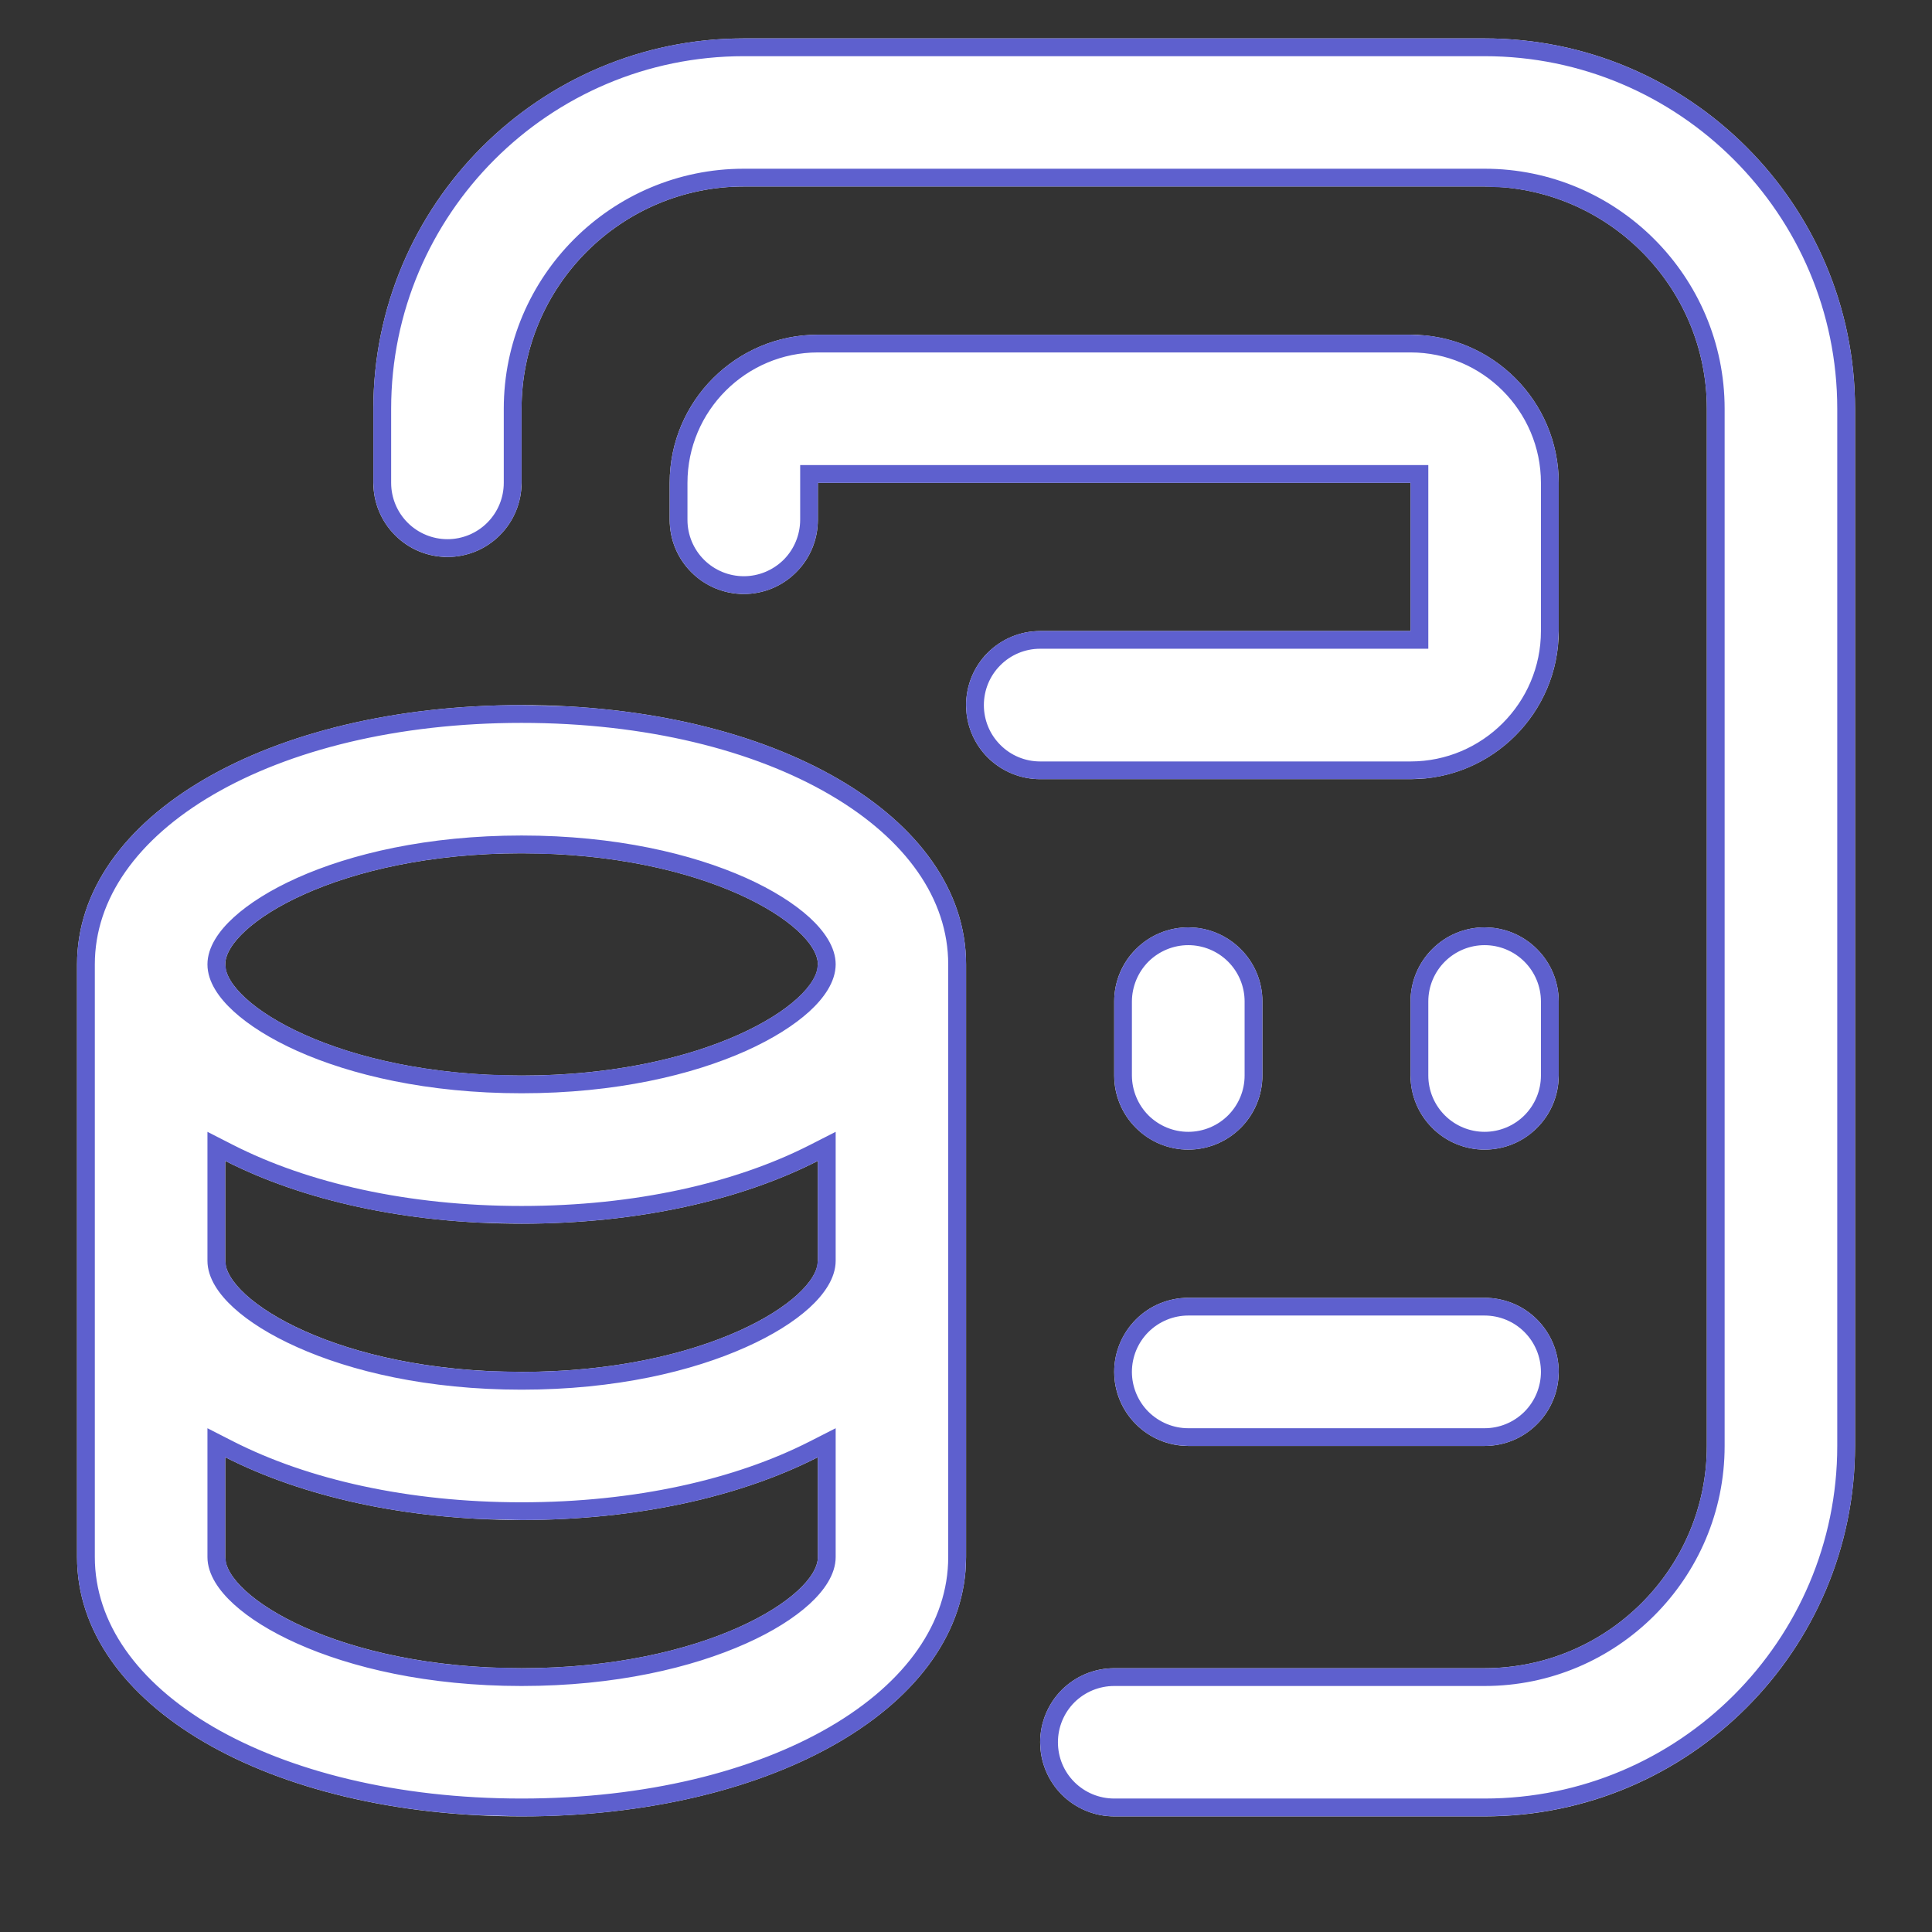 <svg width="24" height="24" viewBox="0 0 24 24" fill="none" xmlns="http://www.w3.org/2000/svg">
<rect x="0" y="0" width="24" height="24" fill="#333333" stroke="none"/>
<path d="M6.479 8.759C3.33 8.759 0.957 10.144 0.957 11.98V19.343C0.957 21.178 3.33 22.564 6.479 22.564C9.627 22.564 12.001 21.178 12.001 19.343V11.98C12.001 10.144 9.627 8.759 6.479 8.759ZM10.16 15.661C10.16 16.148 8.762 17.042 6.479 17.042C4.196 17.042 2.798 16.148 2.798 15.661V14.421C3.76 14.911 5.039 15.201 6.479 15.201C7.919 15.201 9.197 14.911 10.16 14.421V15.661ZM6.479 10.6C8.762 10.6 10.16 11.493 10.16 11.98C10.16 12.467 8.762 13.361 6.479 13.361C4.196 13.361 2.798 12.467 2.798 11.98C2.798 11.493 4.196 10.6 6.479 10.6ZM6.479 20.723C4.196 20.723 2.798 19.829 2.798 19.343V18.102C3.76 18.592 5.039 18.882 6.479 18.882C7.919 18.882 9.197 18.592 10.16 18.102V19.343C10.16 19.829 8.762 20.723 6.479 20.723ZM23.044 5.078V17.962C23.044 20.499 20.98 22.564 18.442 22.564H13.841C13.597 22.564 13.363 22.466 13.19 22.294C13.018 22.121 12.921 21.887 12.921 21.643C12.921 21.399 13.018 21.165 13.19 20.992C13.363 20.82 13.597 20.723 13.841 20.723H18.442C19.965 20.723 21.203 19.484 21.203 17.962V5.078C21.203 3.556 19.965 2.317 18.442 2.317H9.24C7.717 2.317 6.479 3.556 6.479 5.078V5.998C6.479 6.242 6.382 6.476 6.209 6.649C6.037 6.822 5.803 6.919 5.558 6.919C5.314 6.919 5.08 6.822 4.908 6.649C4.735 6.476 4.638 6.242 4.638 5.998V5.078C4.638 2.541 6.702 0.477 9.24 0.477H18.442C20.98 0.477 23.044 2.541 23.044 5.078ZM12.921 9.679C12.677 9.679 12.443 9.582 12.27 9.41C12.097 9.237 12.001 9.003 12.001 8.759C12.001 8.515 12.097 8.281 12.27 8.108C12.443 7.936 12.677 7.839 12.921 7.839H17.522V5.998H10.16V6.458C10.16 6.703 10.063 6.937 9.89 7.109C9.718 7.282 9.484 7.379 9.24 7.379C8.996 7.379 8.761 7.282 8.589 7.109C8.416 6.937 8.319 6.703 8.319 6.458V5.998C8.319 4.983 9.145 4.158 10.16 4.158H17.522C18.537 4.158 19.363 4.983 19.363 5.998V7.839C19.363 8.854 18.537 9.679 17.522 9.679H12.921ZM13.841 17.042C13.841 16.798 13.938 16.564 14.111 16.391C14.283 16.218 14.517 16.122 14.761 16.122H18.442C18.687 16.122 18.921 16.218 19.093 16.391C19.266 16.564 19.363 16.798 19.363 17.042C19.363 17.286 19.266 17.52 19.093 17.692C18.921 17.865 18.687 17.962 18.442 17.962H14.761C14.517 17.962 14.283 17.865 14.111 17.692C13.938 17.52 13.841 17.286 13.841 17.042ZM13.841 13.361V12.44C13.841 12.196 13.938 11.962 14.111 11.79C14.283 11.617 14.517 11.52 14.761 11.52C15.005 11.52 15.239 11.617 15.412 11.79C15.585 11.962 15.682 12.196 15.682 12.44V13.361C15.682 13.605 15.585 13.839 15.412 14.011C15.239 14.184 15.005 14.281 14.761 14.281C14.517 14.281 14.283 14.184 14.111 14.011C13.938 13.839 13.841 13.605 13.841 13.361ZM19.363 13.361C19.363 13.605 19.266 13.839 19.093 14.011C18.921 14.184 18.687 14.281 18.442 14.281C18.198 14.281 17.964 14.184 17.792 14.011C17.619 13.839 17.522 13.605 17.522 13.361V12.44C17.522 12.196 17.619 11.962 17.792 11.79C17.964 11.617 18.198 11.52 18.442 11.52C18.687 11.52 18.921 11.617 19.093 11.79C19.266 11.962 19.363 12.196 19.363 12.44V13.361Z" fill="white"/>
<path d="M11.779 19.342V11.98C11.779 11.169 11.257 10.425 10.309 9.872C9.364 9.32 8.024 8.98 6.479 8.98C4.934 8.98 3.594 9.32 2.648 9.872C1.701 10.425 1.178 11.169 1.178 11.98V19.342C1.178 20.153 1.701 20.898 2.648 21.451C3.594 22.002 4.934 22.342 6.479 22.342V22.564L5.897 22.547C3.043 22.388 0.957 21.064 0.957 19.343V11.98C0.957 10.144 3.33 8.759 6.479 8.759L7.06 8.775C9.915 8.934 12.001 10.259 12.001 11.98V19.343L11.994 19.514C11.852 21.264 9.528 22.564 6.479 22.564V22.342C8.024 22.342 9.364 22.002 10.309 21.451C11.257 20.898 11.779 20.153 11.779 19.342ZM12.921 21.643C12.921 21.399 13.018 21.165 13.19 20.992C13.341 20.841 13.539 20.749 13.75 20.728L13.841 20.723H18.442C19.965 20.723 21.203 19.484 21.203 17.962V5.078C21.203 3.651 20.115 2.473 18.725 2.332L18.442 2.317L18.442 2.096C20.086 2.096 21.424 3.434 21.424 5.078V17.962C21.424 19.606 20.086 20.944 18.442 20.944H13.841C13.656 20.944 13.478 21.017 13.346 21.148C13.215 21.28 13.142 21.458 13.142 21.643C13.142 21.829 13.215 22.006 13.346 22.137C13.478 22.269 13.656 22.342 13.841 22.342L13.841 22.564L13.75 22.559C13.539 22.538 13.341 22.445 13.19 22.294C13.039 22.143 12.947 21.945 12.926 21.734L12.921 21.643ZM18.442 22.342L18.442 22.564H13.841L13.841 22.342H18.442ZM22.823 17.962V5.078C22.823 2.663 20.857 0.698 18.442 0.698H9.24C6.824 0.698 4.859 2.663 4.859 5.078V5.998C4.859 6.184 4.933 6.362 5.064 6.493C5.195 6.624 5.373 6.698 5.559 6.698L5.558 6.919L5.467 6.914C5.257 6.893 5.059 6.8 4.908 6.649C4.757 6.498 4.664 6.3 4.643 6.089L4.638 5.998V5.078C4.638 2.62 6.576 0.606 9.003 0.483L9.24 0.477H18.442C20.98 0.477 23.044 2.541 23.044 5.078V17.962L23.038 18.199C22.918 20.548 21.029 22.437 18.679 22.557L18.442 22.564L18.442 22.342C20.857 22.342 22.823 20.377 22.823 17.962ZM2.577 19.342V17.742L2.898 17.906C3.824 18.377 5.066 18.662 6.479 18.662V18.882L5.947 18.869C4.724 18.806 3.64 18.531 2.798 18.102V19.343L2.814 19.438C2.965 19.904 4.162 20.62 6.061 20.713L6.479 20.723C8.762 20.723 10.16 19.829 10.16 19.343V18.102C9.197 18.592 7.919 18.882 6.479 18.882V18.662C7.891 18.662 9.134 18.377 10.059 17.906L10.381 17.742V19.342C10.381 19.56 10.233 19.764 10.055 19.927C9.866 20.099 9.598 20.269 9.266 20.417C8.599 20.715 7.648 20.944 6.479 20.944C5.31 20.944 4.358 20.715 3.692 20.417C3.36 20.269 3.091 20.099 2.903 19.927C2.724 19.764 2.577 19.56 2.577 19.342ZM18.442 17.742L18.442 17.962H14.761V17.742H18.442ZM19.142 17.042C19.142 16.856 19.068 16.678 18.937 16.547C18.806 16.416 18.628 16.342 18.442 16.342H14.761C14.576 16.342 14.398 16.416 14.266 16.547C14.135 16.678 14.061 16.856 14.061 17.042C14.061 17.227 14.135 17.406 14.266 17.537C14.398 17.668 14.576 17.742 14.761 17.742V17.962L14.671 17.957C14.49 17.939 14.318 17.869 14.178 17.753L14.111 17.692C13.96 17.541 13.867 17.343 13.846 17.132L13.841 17.042C13.841 16.828 13.915 16.622 14.05 16.458L14.111 16.391C14.262 16.24 14.46 16.147 14.671 16.126L14.761 16.122H18.442L18.534 16.126C18.744 16.147 18.942 16.24 19.093 16.391C19.266 16.564 19.363 16.798 19.363 17.042L19.358 17.132C19.337 17.343 19.244 17.541 19.093 17.692L19.026 17.753C18.862 17.888 18.656 17.962 18.442 17.962L18.442 17.742C18.628 17.742 18.806 17.668 18.937 17.537C19.068 17.406 19.142 17.227 19.142 17.042ZM2.577 15.661V14.06L2.898 14.224C3.824 14.695 5.066 14.981 6.479 14.981V15.201L5.947 15.188C4.724 15.126 3.64 14.85 2.798 14.421V15.661L2.814 15.757C2.966 16.223 4.162 16.939 6.061 17.032L6.479 17.042C8.619 17.042 9.981 16.257 10.143 15.757L10.16 15.661V14.421C9.197 14.911 7.919 15.201 6.479 15.201V14.981C7.891 14.981 9.134 14.695 10.059 14.224L10.381 14.06V15.661C10.381 15.88 10.233 16.083 10.055 16.246C9.866 16.418 9.598 16.587 9.266 16.735C8.599 17.034 7.648 17.263 6.479 17.263C5.31 17.263 4.358 17.034 3.692 16.735C3.36 16.587 3.091 16.418 2.903 16.246C2.724 16.083 2.577 15.88 2.577 15.661ZM15.461 13.361V12.44C15.461 12.255 15.387 12.077 15.256 11.946C15.125 11.815 14.947 11.741 14.761 11.741C14.576 11.741 14.398 11.815 14.266 11.946C14.136 12.077 14.062 12.255 14.061 12.44V13.361C14.062 13.546 14.136 13.724 14.266 13.855C14.398 13.986 14.576 14.06 14.761 14.06V14.281L14.671 14.277C14.49 14.259 14.318 14.188 14.178 14.073L14.111 14.011C13.96 13.86 13.867 13.662 13.846 13.451L13.841 13.361V12.44C13.841 12.227 13.916 12.021 14.05 11.858L14.111 11.79C14.283 11.617 14.517 11.52 14.761 11.52L14.852 11.524C15.063 11.545 15.261 11.639 15.412 11.79C15.585 11.962 15.682 12.196 15.682 12.44V13.361L15.677 13.451C15.656 13.662 15.563 13.86 15.412 14.011C15.239 14.184 15.005 14.281 14.761 14.281V14.06C14.947 14.06 15.125 13.986 15.256 13.855C15.387 13.724 15.461 13.546 15.461 13.361ZM19.142 13.361V12.44C19.142 12.255 19.068 12.077 18.937 11.946C18.806 11.815 18.628 11.741 18.442 11.741C18.257 11.741 18.079 11.815 17.948 11.946C17.817 12.077 17.743 12.255 17.743 12.44V13.361C17.743 13.546 17.817 13.724 17.948 13.855C18.079 13.986 18.257 14.06 18.442 14.06L18.442 14.281L18.352 14.277C18.171 14.259 18 14.188 17.86 14.073L17.792 14.011C17.641 13.86 17.547 13.662 17.526 13.451L17.522 13.361V12.44C17.522 12.227 17.596 12.021 17.73 11.858L17.792 11.79C17.964 11.617 18.198 11.52 18.442 11.52L18.534 11.524C18.744 11.545 18.942 11.639 19.093 11.79C19.266 11.962 19.363 12.196 19.363 12.44V13.361L19.358 13.451C19.337 13.662 19.244 13.86 19.093 14.011L19.026 14.073C18.862 14.207 18.656 14.281 18.442 14.281L18.442 14.06C18.628 14.06 18.806 13.986 18.937 13.855C19.068 13.724 19.142 13.546 19.142 13.361ZM10.16 11.98C10.16 11.524 8.931 10.71 6.896 10.61L6.479 10.6C4.196 10.6 2.798 11.493 2.798 11.98L2.814 12.075C2.965 12.541 4.162 13.257 6.061 13.35L6.479 13.361C8.62 13.361 9.982 12.575 10.143 12.075L10.16 11.98ZM12.001 8.759C12.001 8.546 12.075 8.339 12.209 8.176L12.27 8.108C12.421 7.957 12.619 7.864 12.83 7.844L12.921 7.839H17.522V5.998H10.16V6.458L10.155 6.549C10.134 6.76 10.041 6.958 9.89 7.109C9.718 7.282 9.484 7.379 9.24 7.379V7.158C9.425 7.158 9.603 7.084 9.735 6.953C9.866 6.822 9.939 6.644 9.94 6.459V5.777H17.743V8.059H12.92C12.735 8.059 12.557 8.133 12.427 8.264C12.295 8.395 12.222 8.574 12.222 8.759C12.222 8.945 12.295 9.123 12.427 9.254C12.557 9.385 12.735 9.459 12.92 9.459L12.921 9.679C12.707 9.679 12.502 9.605 12.338 9.471L12.27 9.41C12.119 9.259 12.026 9.06 12.005 8.85L12.001 8.759ZM17.522 9.459V9.679H12.921L12.92 9.459H17.522ZM19.142 7.839V5.998C19.142 5.105 18.415 4.378 17.522 4.378H10.16C9.267 4.379 8.54 5.105 8.54 5.998V6.459C8.54 6.644 8.614 6.822 8.745 6.953C8.876 7.084 9.054 7.158 9.24 7.158V7.379L9.149 7.374C8.968 7.357 8.797 7.286 8.656 7.171L8.589 7.109C8.438 6.958 8.345 6.76 8.324 6.549L8.319 6.458V5.998C8.319 4.983 9.145 4.158 10.16 4.158H17.522L17.71 4.167C18.637 4.261 19.363 5.047 19.363 5.998V7.839L19.353 8.027C19.265 8.892 18.575 9.582 17.71 9.67L17.522 9.679V9.459C18.415 9.459 19.142 8.732 19.142 7.839ZM6.258 5.998V5.078C6.258 3.434 7.595 2.096 9.24 2.096V2.317C7.717 2.317 6.479 3.556 6.479 5.078V5.998L6.474 6.089C6.454 6.3 6.36 6.498 6.209 6.649C6.037 6.822 5.803 6.919 5.558 6.919L5.559 6.698C5.744 6.698 5.922 6.624 6.053 6.493C6.184 6.362 6.258 6.184 6.258 5.998ZM18.442 2.096L18.442 2.317H9.24V2.096H18.442ZM10.381 11.98C10.38 12.199 10.233 12.401 10.055 12.564C9.866 12.736 9.598 12.906 9.266 13.055C8.599 13.353 7.648 13.581 6.479 13.581C5.31 13.581 4.358 13.353 3.692 13.055C3.36 12.906 3.091 12.736 2.903 12.564C2.724 12.401 2.577 12.199 2.577 11.98C2.577 11.762 2.724 11.559 2.903 11.396C3.091 11.224 3.36 11.054 3.692 10.905C4.358 10.607 5.31 10.379 6.479 10.379C7.648 10.379 8.599 10.607 9.266 10.905C9.598 11.054 9.866 11.224 10.055 11.396C10.233 11.559 10.381 11.762 10.381 11.98Z" fill="#5E60CE"/>
</svg>
